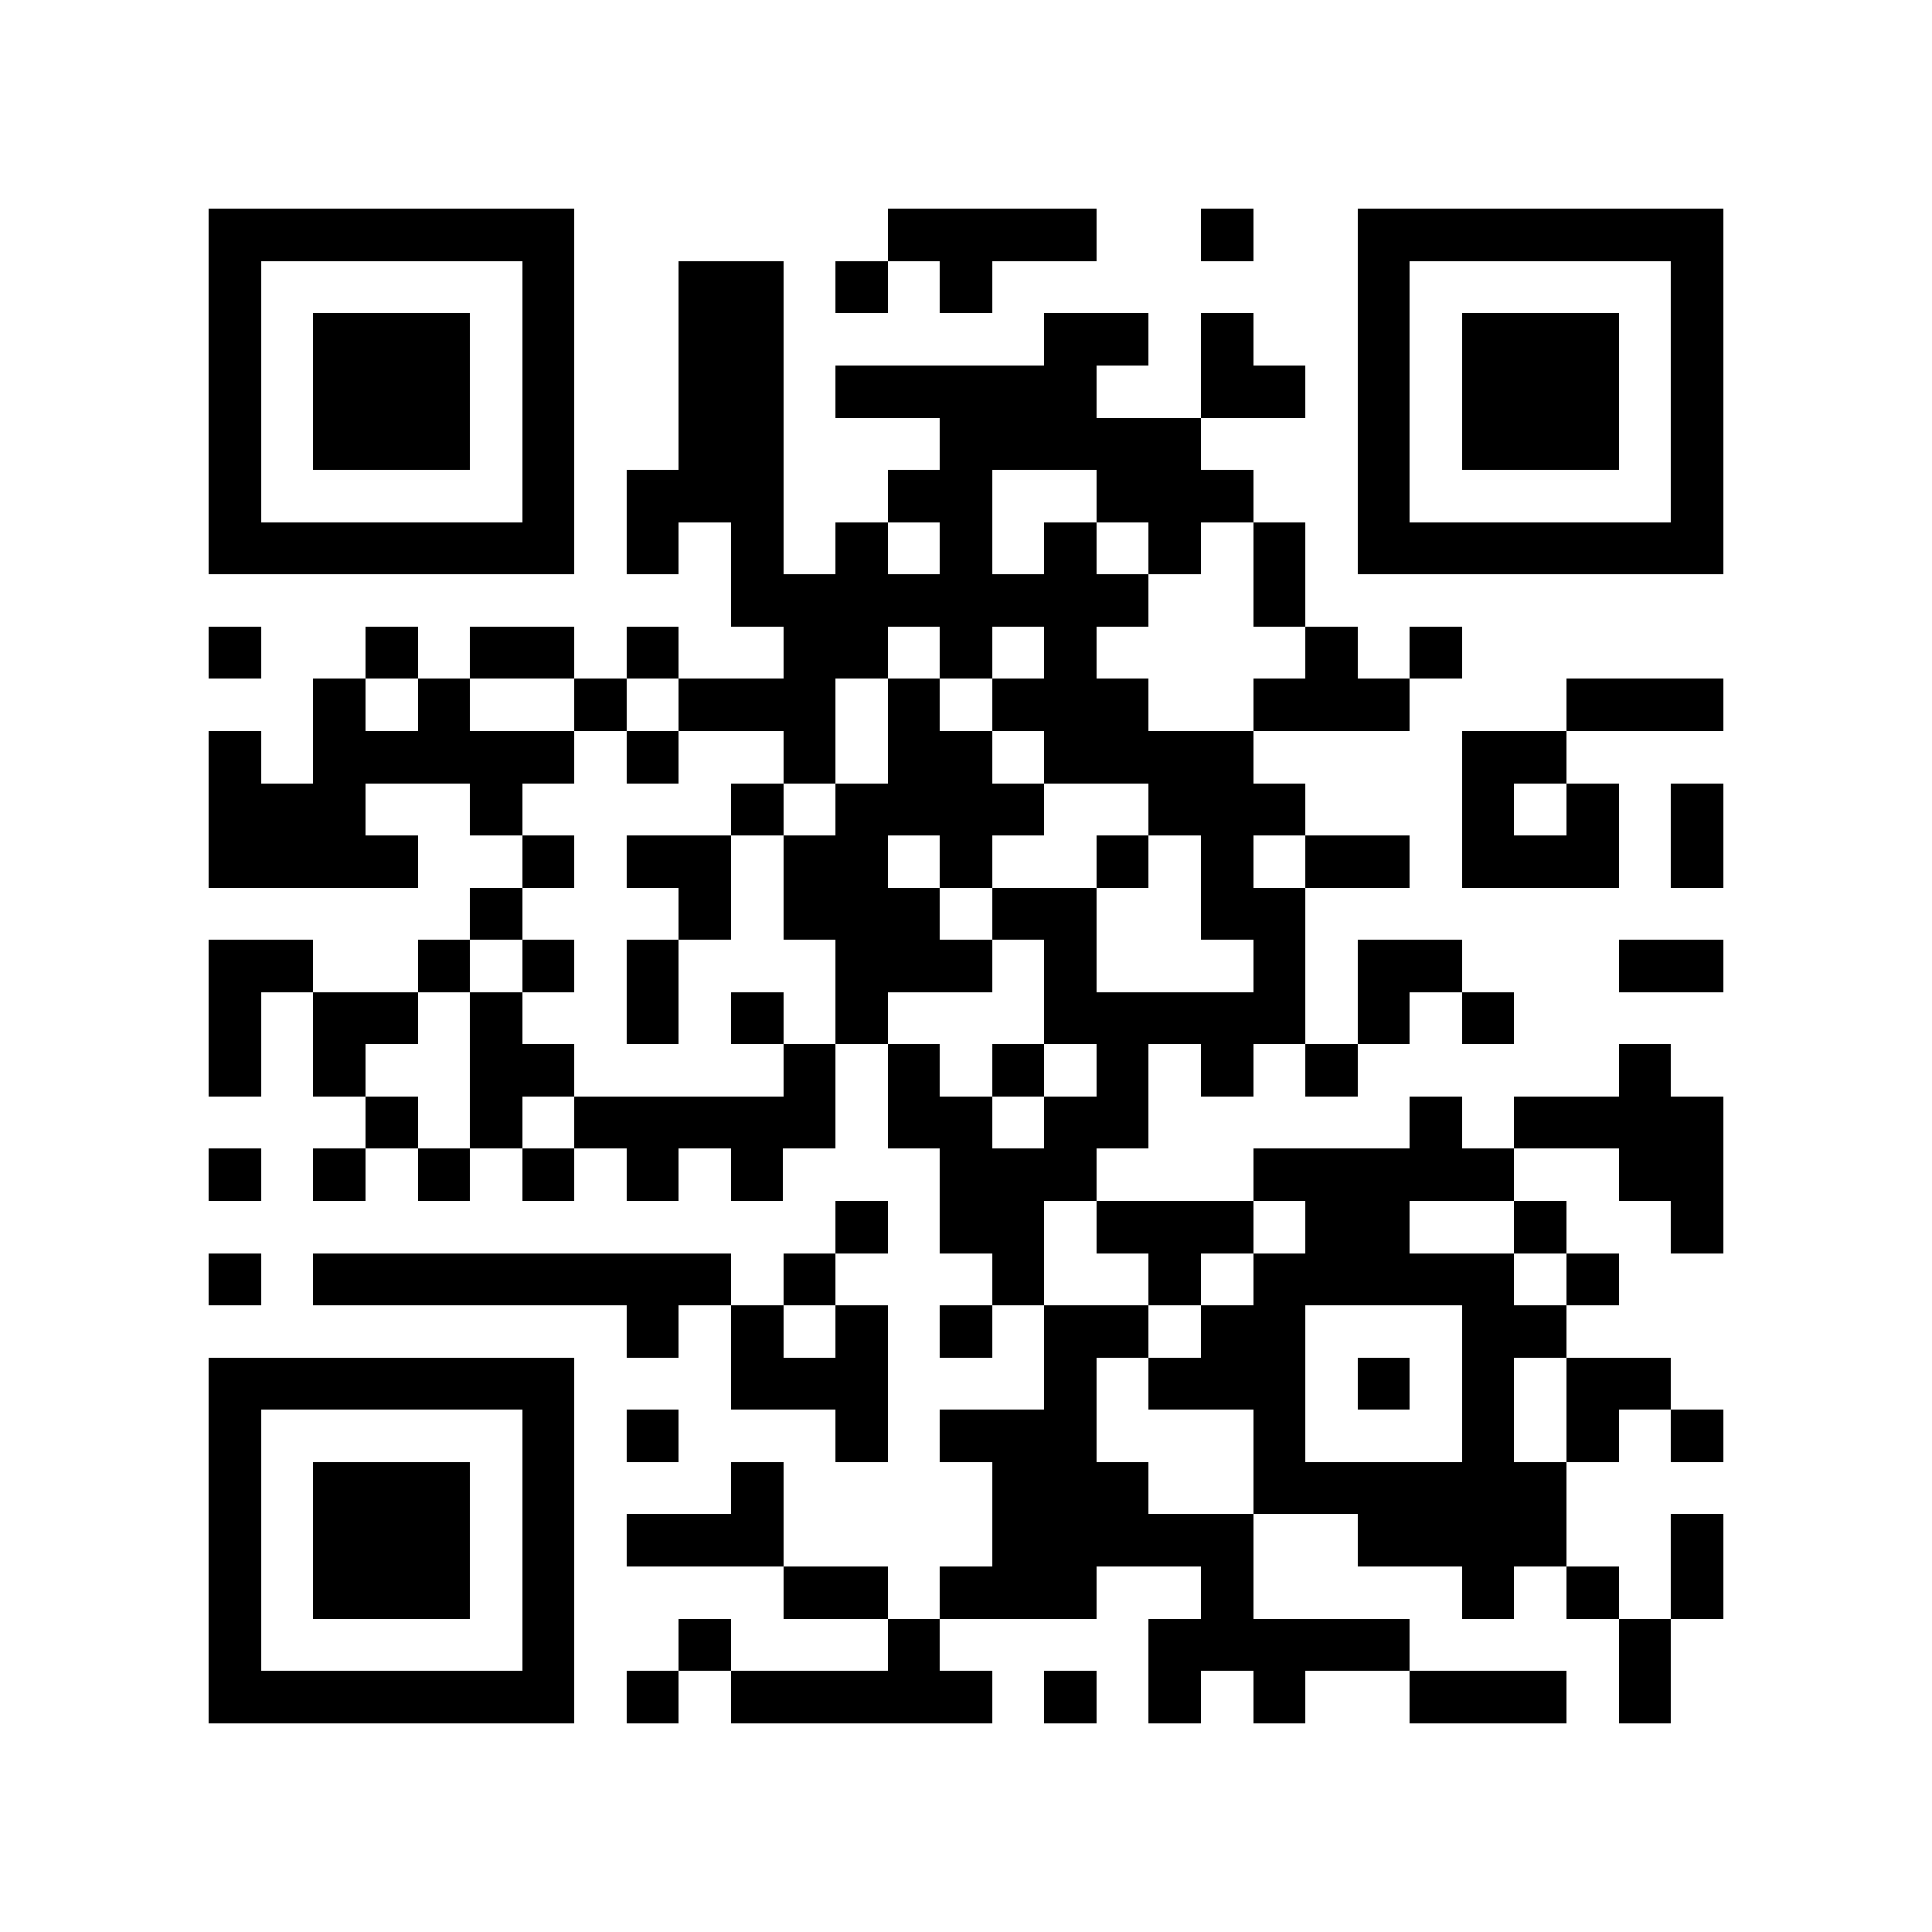 <?xml version="1.0" encoding="utf-8"?><!DOCTYPE svg PUBLIC "-//W3C//DTD SVG 1.1//EN" "http://www.w3.org/Graphics/SVG/1.1/DTD/svg11.dtd"><svg xmlns="http://www.w3.org/2000/svg" viewBox="0 0 37 37" shape-rendering="crispEdges"><path fill="#ffffff" d="M0 0h37v37H0z"/><path stroke="#000000" d="M4 4.5h7m6 0h4m2 0h1m2 0h7M4 5.5h1m5 0h1m2 0h2m1 0h1m1 0h1m7 0h1m5 0h1M4 6.5h1m1 0h3m1 0h1m2 0h2m5 0h2m1 0h1m2 0h1m1 0h3m1 0h1M4 7.5h1m1 0h3m1 0h1m2 0h2m1 0h5m2 0h2m1 0h1m1 0h3m1 0h1M4 8.5h1m1 0h3m1 0h1m2 0h2m3 0h5m3 0h1m1 0h3m1 0h1M4 9.5h1m5 0h1m1 0h3m2 0h2m2 0h3m2 0h1m5 0h1M4 10.5h7m1 0h1m1 0h1m1 0h1m1 0h1m1 0h1m1 0h1m1 0h1m1 0h7M14 11.5h8m2 0h1M4 12.5h1m2 0h1m1 0h2m1 0h1m2 0h2m1 0h1m1 0h1m4 0h1m1 0h1M6 13.5h1m1 0h1m2 0h1m1 0h3m1 0h1m1 0h3m2 0h3m3 0h3M4 14.5h1m1 0h5m1 0h1m2 0h1m1 0h2m1 0h4m4 0h2M4 15.5h3m2 0h1m4 0h1m1 0h4m2 0h3m3 0h1m1 0h1m1 0h1M4 16.5h4m2 0h1m1 0h2m1 0h2m1 0h1m2 0h1m1 0h1m1 0h2m1 0h3m1 0h1M9 17.5h1m3 0h1m1 0h3m1 0h2m2 0h2M4 18.5h2m2 0h1m1 0h1m1 0h1m3 0h3m1 0h1m3 0h1m1 0h2m3 0h2M4 19.5h1m1 0h2m1 0h1m2 0h1m1 0h1m1 0h1m3 0h5m1 0h1m1 0h1M4 20.5h1m1 0h1m2 0h2m4 0h1m1 0h1m1 0h1m1 0h1m1 0h1m1 0h1m5 0h1M7 21.5h1m1 0h1m1 0h5m1 0h2m1 0h2m5 0h1m1 0h4M4 22.5h1m1 0h1m1 0h1m1 0h1m1 0h1m1 0h1m3 0h3m3 0h5m2 0h2M16 23.5h1m1 0h2m1 0h3m1 0h2m2 0h1m2 0h1M4 24.5h1m1 0h8m1 0h1m3 0h1m2 0h1m1 0h5m1 0h1M12 25.5h1m1 0h1m1 0h1m1 0h1m1 0h2m1 0h2m3 0h2M4 26.5h7m3 0h3m3 0h1m1 0h3m1 0h1m1 0h1m1 0h2M4 27.5h1m5 0h1m1 0h1m3 0h1m1 0h3m3 0h1m3 0h1m1 0h1m1 0h1M4 28.5h1m1 0h3m1 0h1m3 0h1m4 0h3m2 0h6M4 29.5h1m1 0h3m1 0h1m1 0h3m4 0h5m2 0h4m2 0h1M4 30.5h1m1 0h3m1 0h1m4 0h2m1 0h3m2 0h1m4 0h1m1 0h1m1 0h1M4 31.5h1m5 0h1m2 0h1m3 0h1m4 0h5m4 0h1M4 32.5h7m1 0h1m1 0h5m1 0h1m1 0h1m1 0h1m2 0h3m1 0h1"/></svg>
